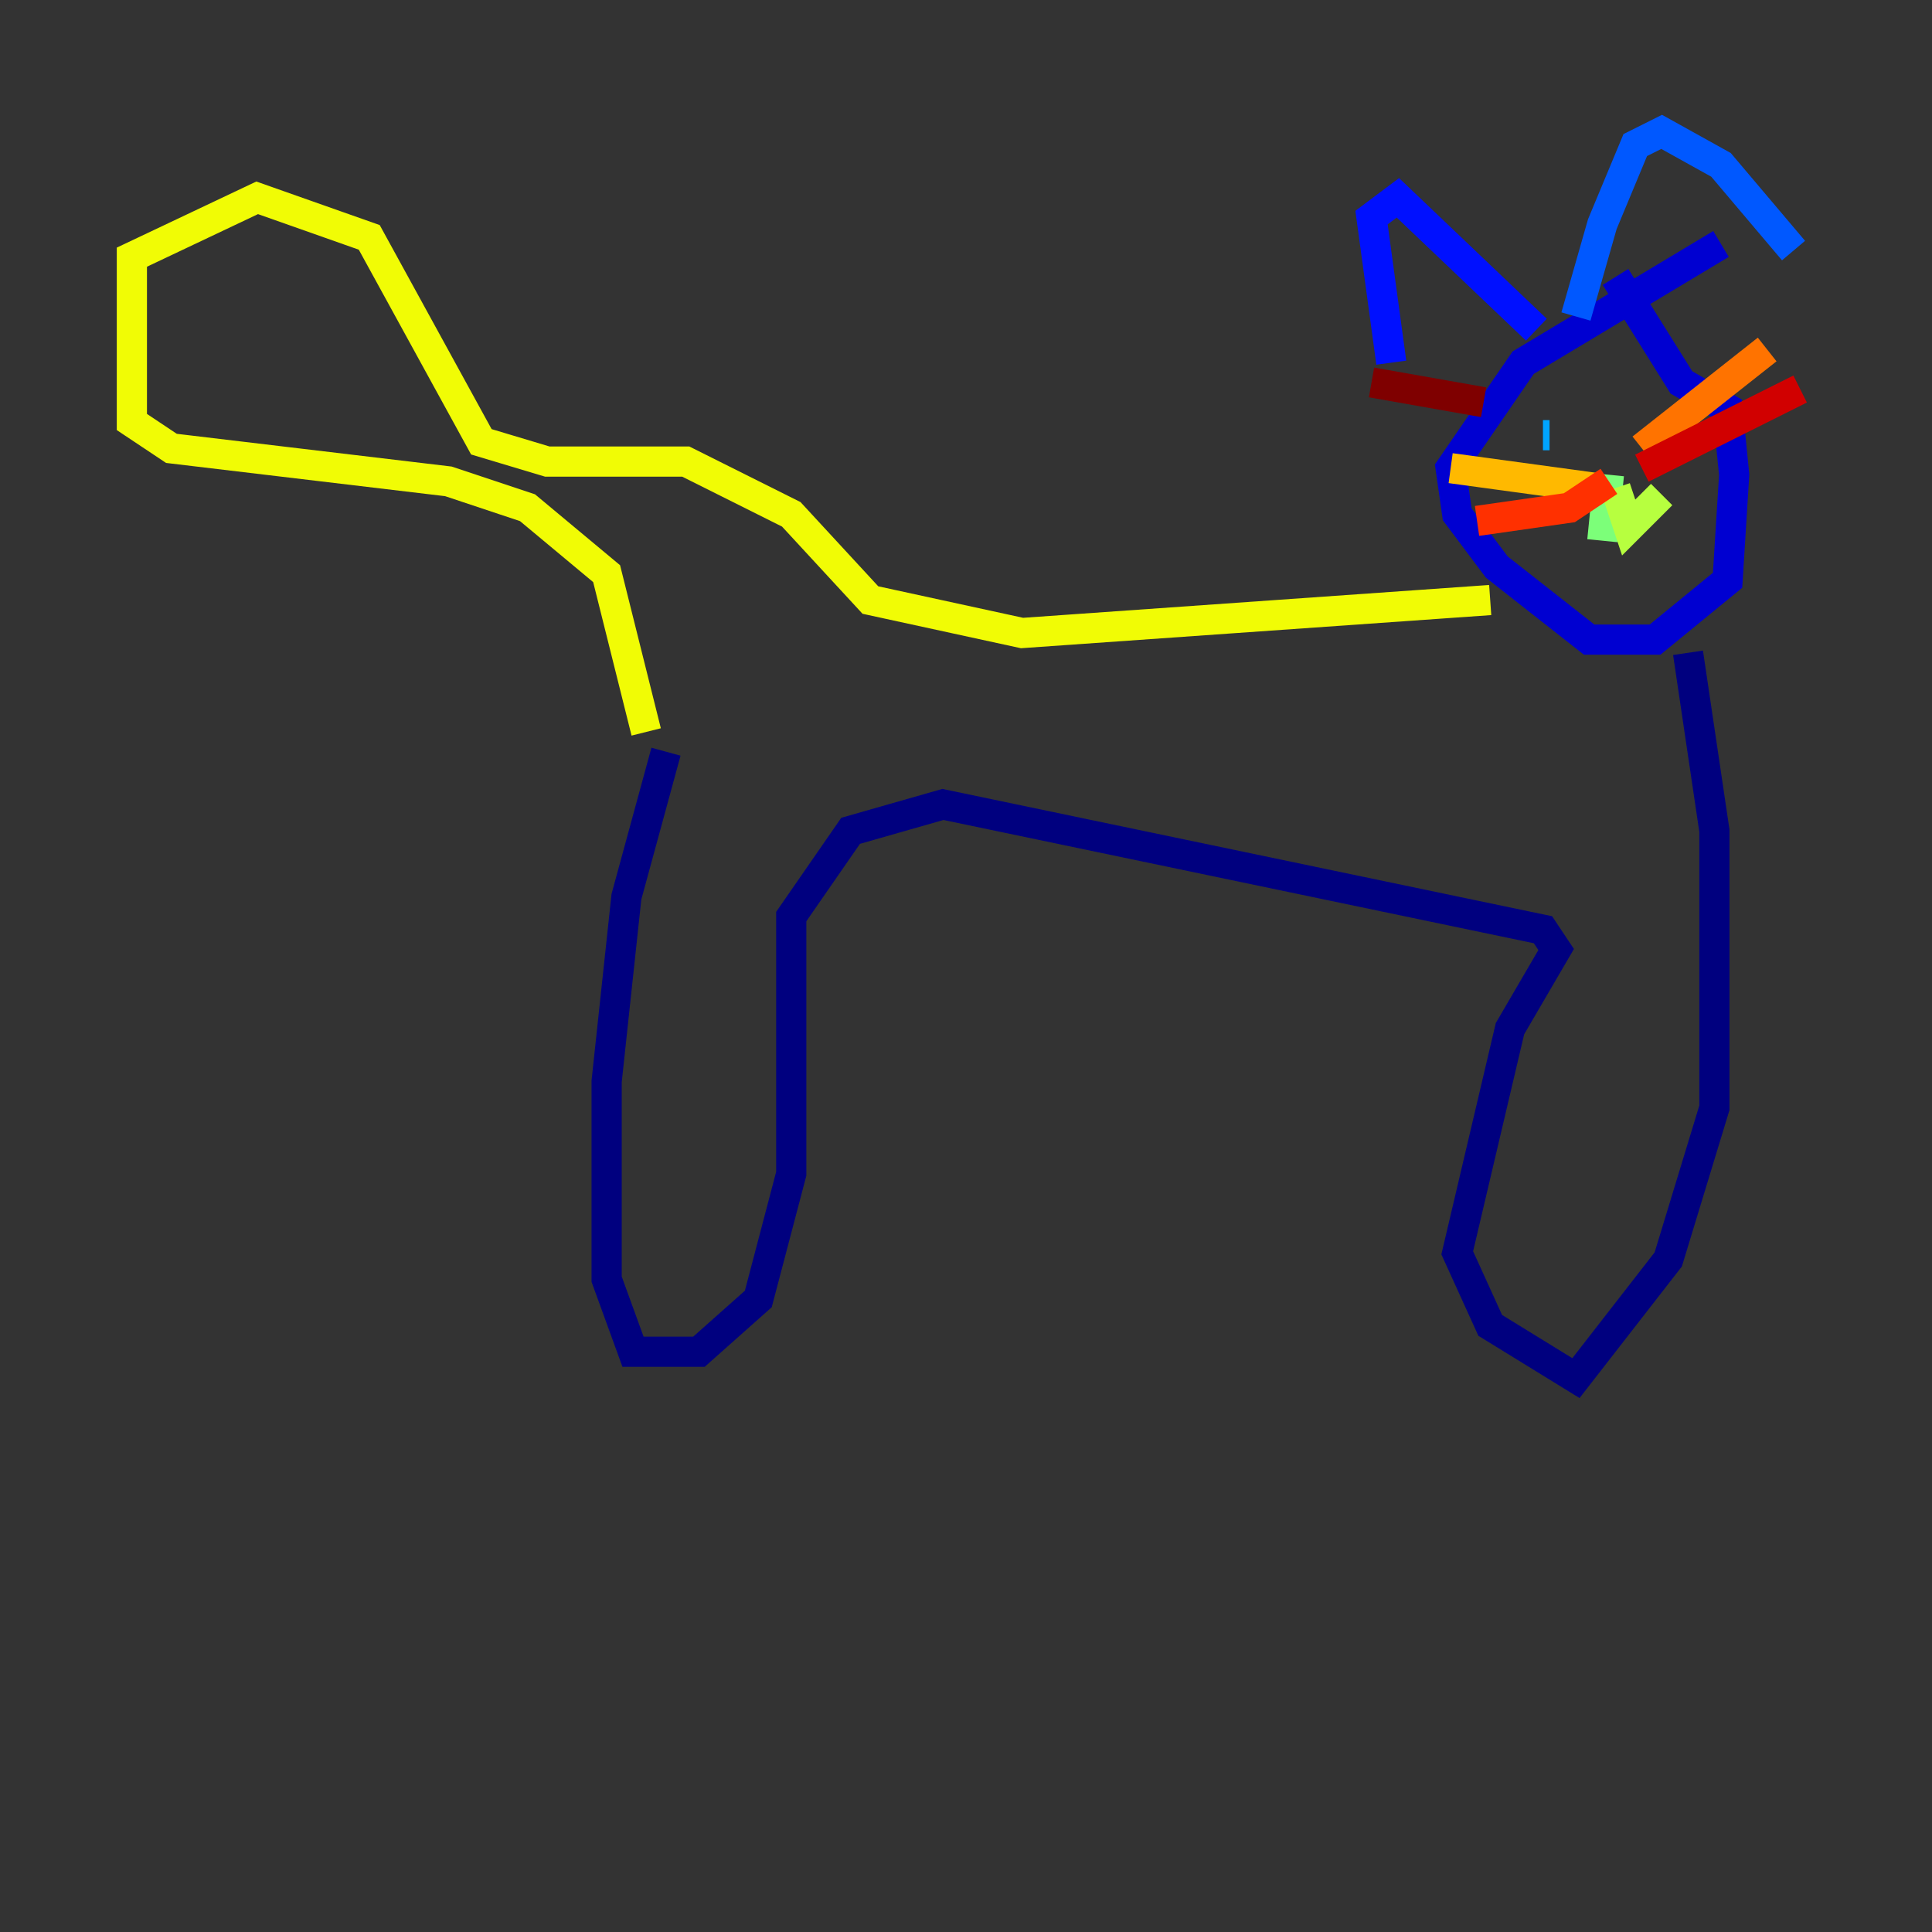 <?xml version="1.0" encoding="utf-8" ?>
<svg baseProfile="tiny" height="128" version="1.2" viewBox="0,0,128,128" width="128" xmlns="http://www.w3.org/2000/svg" xmlns:ev="http://www.w3.org/2001/xml-events" xmlns:xlink="http://www.w3.org/1999/xlink"><rect x="0" y="0" width="128" height="128" fill="#333333" stroke="none"/><defs /><polyline fill="none" points="44.123,49.802 41.502,59.413 40.191,71.645 40.191,84.751 41.939,89.556 46.307,89.556 50.239,86.061 52.423,77.761 52.423,60.724 56.355,55.044 62.471,53.297 102.225,61.597 103.099,62.908 100.041,68.15 96.546,83.003 98.73,87.809 104.41,91.304 110.526,83.44 113.584,73.392 113.584,55.044 111.836,43.249" stroke="#00007f" stroke-width="2" /><polyline fill="none" points="114.02,16.164 100.915,24.027 96.109,31.017 96.546,34.075 99.167,37.57 105.283,42.375 109.652,42.375 114.457,38.444 114.894,31.454 114.457,27.085 111.399,25.338 107.031,18.348" stroke="#0000d1" stroke-width="2" /><polyline fill="none" points="92.177,24.027 90.867,14.416 92.614,13.106 101.788,21.843" stroke="#0010ff" stroke-width="2" /><polyline fill="none" points="104.41,20.969 106.157,14.853 108.341,9.611 110.089,8.737 114.02,10.921 118.826,16.601" stroke="#0058ff" stroke-width="2" /><polyline fill="none" points="102.225,28.833 102.662,28.833" stroke="#00a4ff" stroke-width="2" /><polyline fill="none" points="109.652,27.522 109.652,27.522" stroke="#05ecf1" stroke-width="2" /><polyline fill="none" points="108.341,27.522 108.341,27.522" stroke="#3fffb7" stroke-width="2" /><polyline fill="none" points="106.594,31.454 106.157,35.822" stroke="#7cff79" stroke-width="2" /><polyline fill="none" points="107.031,32.328 107.904,34.949 110.089,32.764" stroke="#b7ff3f" stroke-width="2" /><polyline fill="none" points="42.812,48.492 40.191,38.007 34.949,33.638 29.706,31.891 11.358,29.706 8.737,27.959 8.737,17.038 17.038,13.106 24.464,15.727 31.891,29.27 36.259,30.58 45.433,30.58 52.423,34.075 57.666,39.754 67.713,41.939 98.73,39.754" stroke="#f1fc05" stroke-width="2" /><polyline fill="none" points="105.72,32.328 96.109,31.017" stroke="#ffb900" stroke-width="2" /><polyline fill="none" points="108.778,29.706 117.079,23.154" stroke="#ff7300" stroke-width="2" /><polyline fill="none" points="106.594,31.891 103.973,33.638 97.857,34.512" stroke="#ff3000" stroke-width="2" /><polyline fill="none" points="108.778,31.017 119.263,25.775" stroke="#d10000" stroke-width="2" /><polyline fill="none" points="90.867,25.338 98.293,26.648" stroke="#7f0000" stroke-width="2" /></svg>